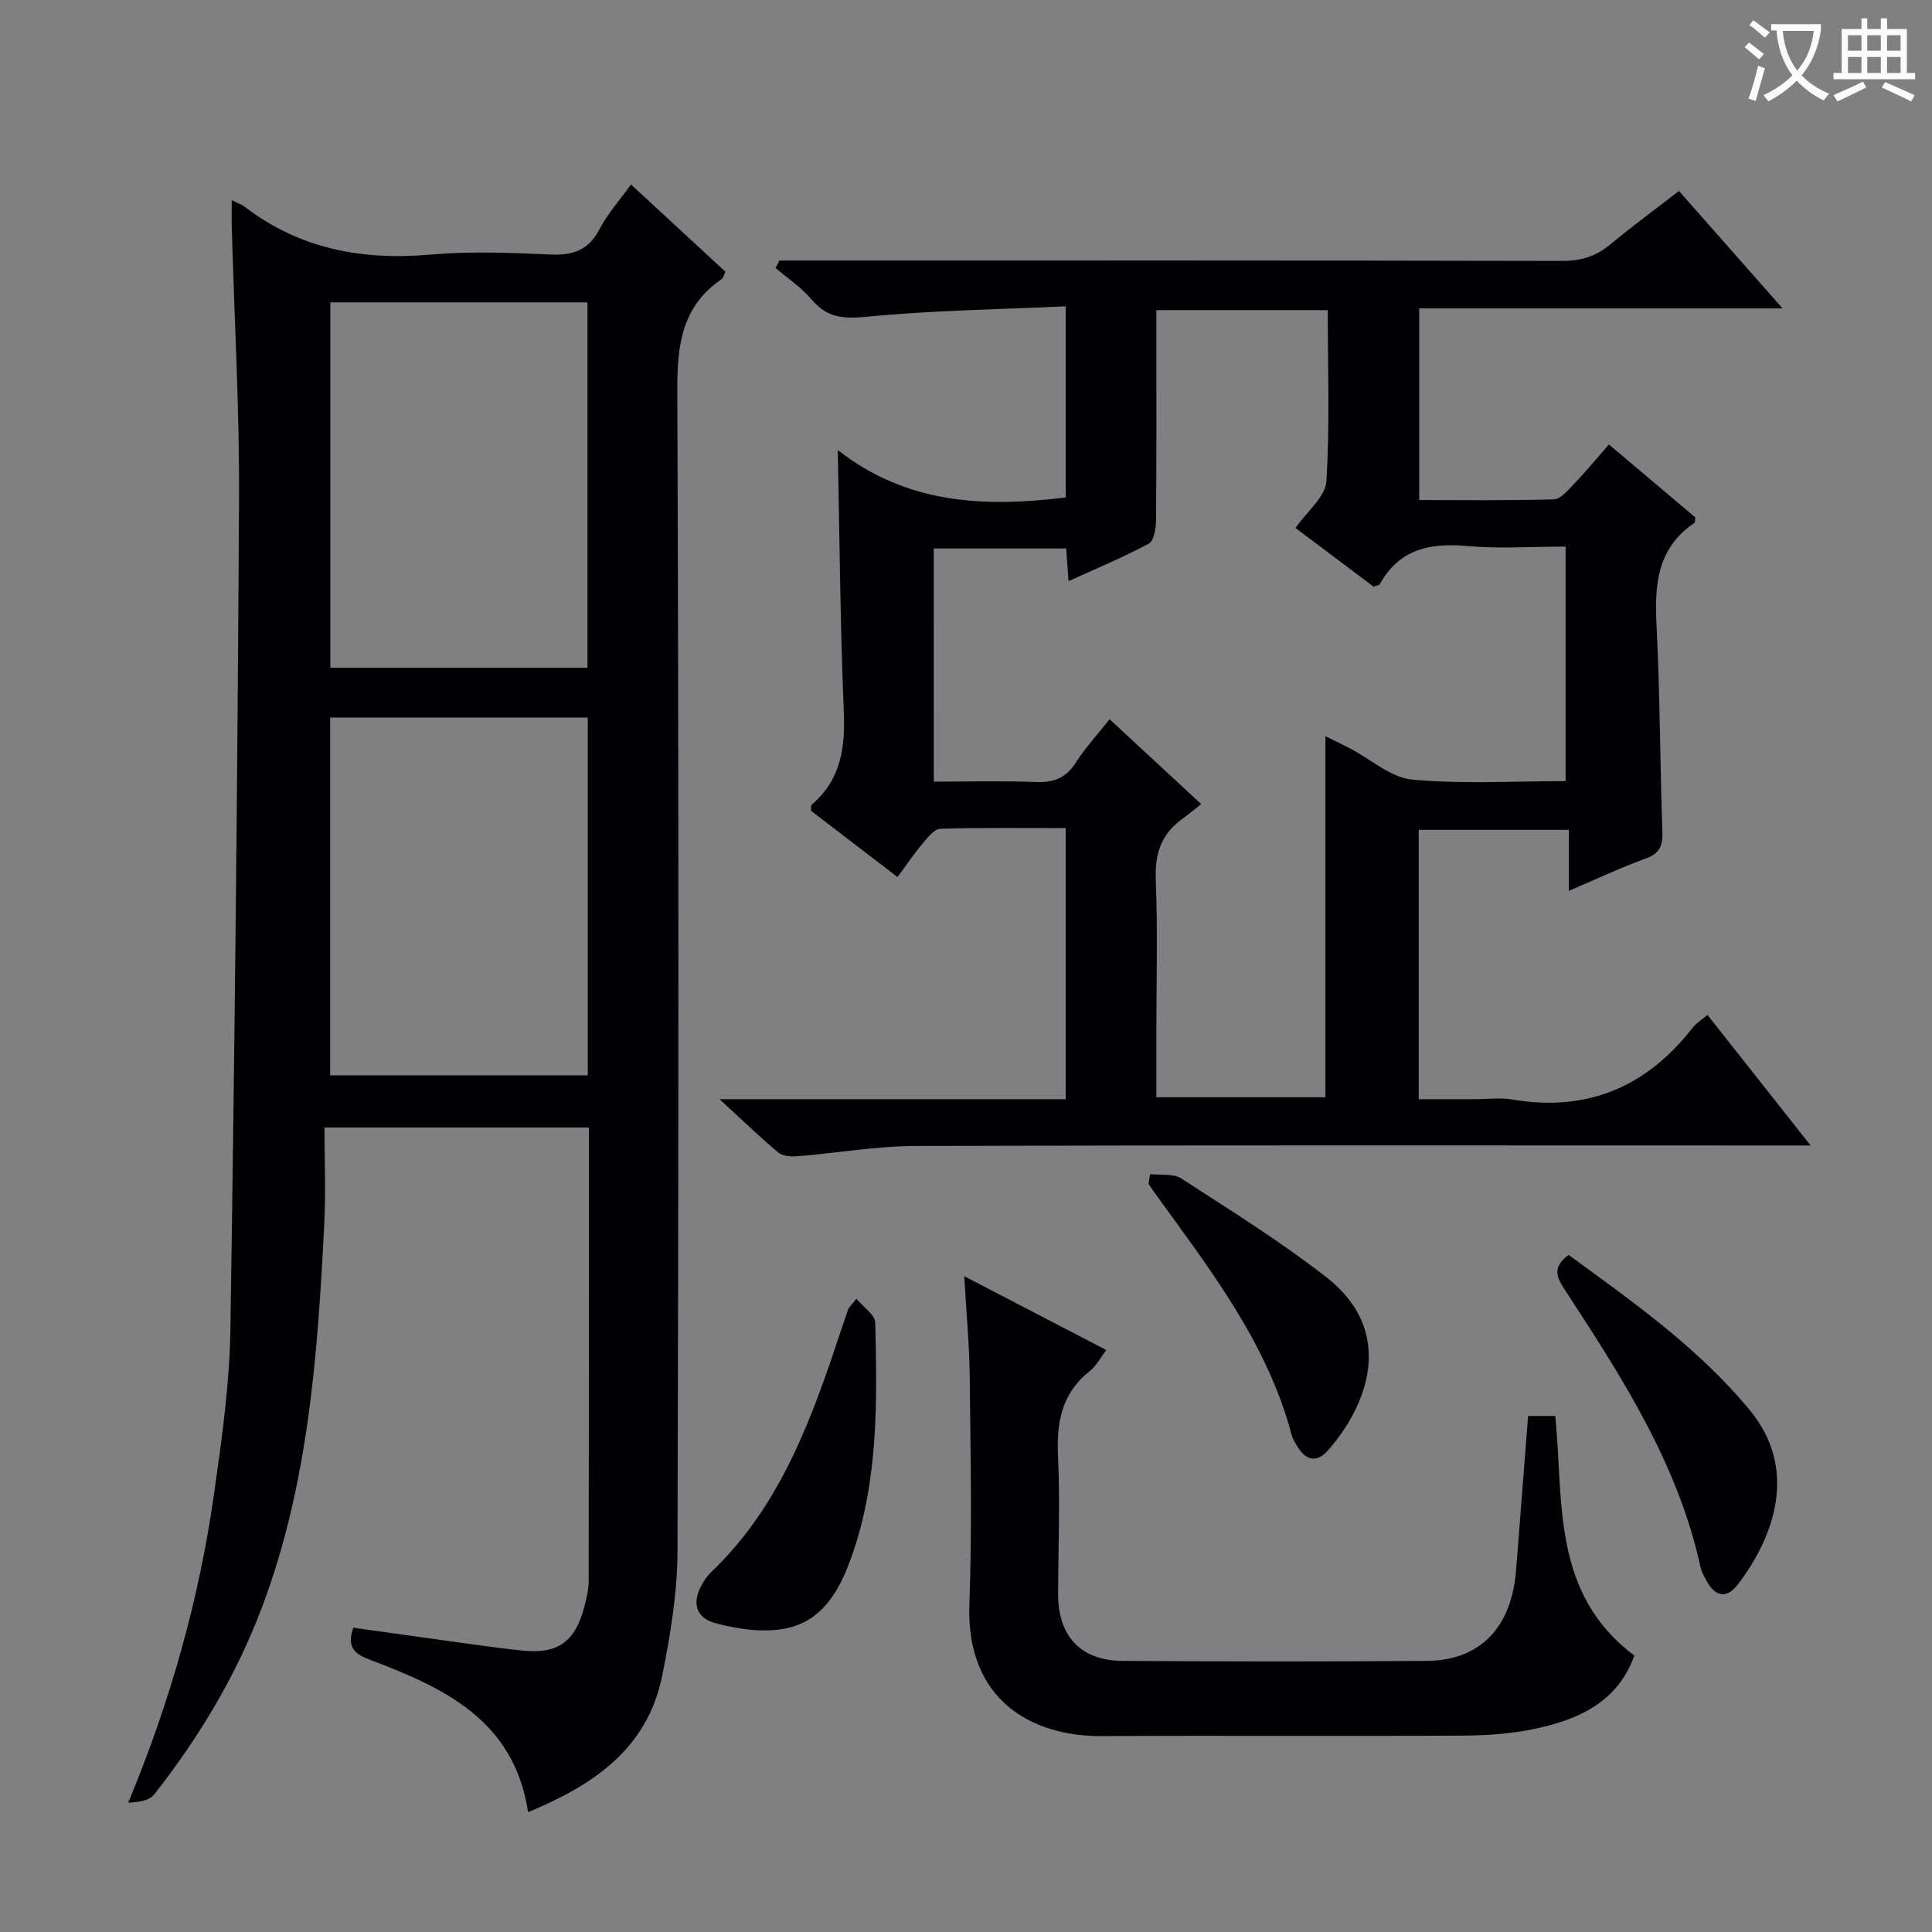 <svg enable-background="new 0 0 400 400" viewBox="0 0 400 400" xmlns="http://www.w3.org/2000/svg"><rect x="0" y="0" width="400" height="400" fill="#808080" stroke="none"/><g fill="#010105"><path d="m47.98 41.44c1.46.73 2.09.92 2.59 1.3 11.41 8.78 24.31 11.21 38.45 9.98 8.27-.72 16.66-.4 24.98-.03 4.66.21 7.87-.89 10.12-5.24 1.66-3.2 4.16-5.96 6.52-9.26 6.66 6.16 13.11 12.11 19.55 18.07-.34.7-.43 1.31-.78 1.54-8.25 5.61-9.22 13.6-9.18 22.97.31 80.15.27 160.3.04 240.45-.03 8.56-1.47 17.21-3.15 25.64-3.03 15.2-14.3 22.75-27.78 28.33-2.91-19.11-17.47-25.78-32.71-31.54-3.22-1.22-4.89-2.56-3.49-6.65 5.21.73 10.55 1.49 15.89 2.22 6.42.87 12.82 1.87 19.26 2.52 7.25.74 10.8-1.89 12.67-9 .46-1.76.91-3.59.92-5.39.06-31.16.04-62.31.04-93.91-17.85 0-35.56 0-54.74 0 0 6.6.29 13.35-.05 20.07-1.36 26.9-3.26 53.73-12.9 79.29-5.33 14.13-13.03 26.92-22.33 38.75-1.01 1.29-3.31 1.57-5.36 1.69 8.75-21.04 14.72-42.24 17.81-64.19 1.58-11.18 3.18-22.46 3.35-33.72.88-57.27 1.48-114.55 1.79-171.82.1-18.78-.98-37.57-1.5-56.36-.05-1.63-.01-3.26-.01-5.71zm73.65 96.81c0-25.42 0-50.49 0-75.65-18 0-35.7 0-53.24 0v75.65zm.06 10.31c-18.05 0-35.75 0-53.33 0v74.07h53.33c0-24.71 0-49.14 0-74.07z"/><path d="m148.99 227.58h71.66c0-18.81 0-37.19 0-56.13-8.7 0-17.33-.12-25.95.14-1.25.04-2.61 1.77-3.61 2.96-1.79 2.13-3.36 4.46-5.27 7.03-6.22-4.77-12.13-9.29-17.91-13.72.05-.63-.05-1.1.12-1.24 6.03-5.12 6.99-11.72 6.67-19.26-.74-17.6-.85-35.22-1.25-54.19 14.21 11.16 30.28 11.93 47.2 9.82 0-12.71 0-25.59 0-39.57-13.88.64-27.66.83-41.33 2.17-4.84.47-8.14.15-11.3-3.6-2.1-2.49-4.94-4.36-7.45-6.5.27-.52.53-1.03.8-1.55h5.16c52.33 0 104.66-.04 156.99.08 3.93.01 7.01-1.02 9.97-3.49 4.47-3.72 9.17-7.16 14.12-10.99 7.03 7.97 13.9 15.75 21.45 24.31-25.67 0-50.24 0-75.23 0v39.68c9.35 0 18.63.14 27.89-.15 1.43-.04 2.95-1.92 4.17-3.19 2.4-2.51 4.62-5.2 7.22-8.17 6.14 5.18 12.05 10.18 17.88 15.1-.08.55-.02 1.03-.19 1.15-7.63 5.15-8.27 12.65-7.84 21 .73 14.29.72 28.62 1.22 42.92.1 2.92-.56 4.52-3.48 5.57-5.13 1.86-10.08 4.2-15.9 6.68 0-4.52 0-8.37 0-12.63-10.69 0-20.72 0-31.07 0v55.77h11.38c2.67 0 5.4-.38 7.99.06 15.52 2.63 27.8-2.59 37.35-14.87.7-.9 1.74-1.52 3.06-2.65 6.91 8.75 13.73 17.38 21.36 27.04-3.07 0-4.97 0-6.88 0-59.5 0-118.99-.09-178.49.1-8.1.03-16.2 1.46-24.3 2.12-1.34.11-3.11.02-4.04-.75-3.79-3.15-7.35-6.61-12.17-11.05zm44.34-65.75c7.2 0 14.15-.2 21.09.08 3.72.15 6.28-.81 8.33-4.04 1.93-3.05 4.43-5.73 6.98-8.96 6.31 5.84 12.33 11.42 18.97 17.57-1.71 1.34-2.87 2.31-4.08 3.19-4.29 3.12-5.54 7.22-5.33 12.52.42 10.48.12 20.99.12 31.48v13.51h35c0-25.07 0-49.73 0-74.76 1.95.97 3.58 1.74 5.17 2.57 4.27 2.23 8.39 6.02 12.82 6.42 10.49.96 21.13.31 31.74.31 0-16.52 0-32.39 0-48.55-7.1 0-13.8.47-20.4-.12-7.72-.7-14.06.65-18.08 7.91-.12.22-.59.23-1.29.49-5.22-3.92-10.62-7.98-16.15-12.14 2.4-3.46 6.18-6.44 6.39-9.65.74-11.72.29-23.51.29-35.45-12.03 0-23.46 0-35.49 0v5.57c0 12.66.05 25.32-.07 37.98-.02 1.66-.43 4.23-1.5 4.8-5.28 2.83-10.85 5.14-16.61 7.76-.2-2.75-.34-4.7-.49-6.76-9.27 0-18.31 0-27.42 0 .01 16.15.01 31.91.01 48.27z"/><path d="m316.38 293.16h5.62c1.77 17.55-.87 36.71 16.37 49.6-3.43 9.63-11.5 13.22-20.48 15.15-4.99 1.07-10.22 1.41-15.35 1.43-24.82.14-49.64-.04-74.46.1-14.31.08-28.13-7.29-27.38-27.39.59-15.64.23-31.31.07-46.97-.07-6.61-.7-13.22-1.13-20.85 10.14 5.27 19.49 10.13 29.41 15.28-1.24 1.62-2.06 3.28-3.38 4.32-5.85 4.59-6.95 10.61-6.62 17.67.45 9.47.04 18.98.02 28.48-.01 8.79 4.64 13.83 13.39 13.89 20.99.14 41.98.16 62.96 0 11.03-.08 17.55-6.94 18.47-18.78.83-10.56 1.65-21.13 2.49-31.93z"/><path d="m324.78 259.83c13.3 9.71 26.89 19.25 37.55 32.2 9.89 12.02 5.21 25.9-2.55 36.04-2.36 3.09-4.78 2.45-6.52-.9-.46-.88-.99-1.78-1.19-2.73-4.7-21.56-16.5-39.65-28.3-57.72-1.82-2.77-2.04-4.68 1.01-6.89z"/><path d="m177.32 268.88c1.56 1.89 3.86 3.39 3.89 4.93.39 16.25.68 32.54-4.81 48.22-2.51 7.15-6.09 13.79-14.16 15.21-4.48.79-9.5.03-13.99-1.14-4.32-1.13-5.05-4.37-2.85-8.17.5-.86 1.08-1.71 1.79-2.39 14.76-14.06 21.13-32.58 27.31-51.22.36-1.1.73-2.2 1.13-3.28.11-.28.39-.51 1.69-2.16z"/><path d="m238.11 243.08c2.18.27 4.82-.15 6.48.92 10.17 6.59 20.5 13.01 30.04 20.45 14.49 11.31 8.43 26.64.3 35.85-2.39 2.7-4.64 2.02-6.38-.92-.42-.71-.9-1.43-1.11-2.22-5.09-19.33-17.19-34.68-28.56-50.45-.38-.53-.73-1.07-1.1-1.61.1-.66.21-1.34.33-2.02z"/></g><path d="m362.1 8.8c1.1.8 2.1 1.6 3.1 2.4l-1 1.1c-1.3-1.1-2.3-2-3-2.5zm1.9 4.8c.5.2.9.4 1.4.5-.6 2.3-1.3 4.5-1.9 6.8l-1.5-.5c.8-2.1 1.4-4.3 2-6.8zm-1-9.4c1.3.9 2.4 1.8 3.4 2.5l-1 1.1c-1.4-1.2-2.4-2.1-3.2-2.6zm3.7 2.2v-1.4h10.3v1.2c-.5 3.6-1.8 6.8-4 9.4 1.5 1.6 3.4 2.8 5.7 3.8-.3.4-.7.8-1.1 1.4-2.3-1.1-4.1-2.5-5.6-4.1-1.6 1.6-3.6 3.1-5.9 4.3-.3-.5-.7-.9-1-1.3 2.4-1.1 4.4-2.5 6-4.1-1.9-2.5-3-5.6-3.3-9.3h-1.1zm8.8 0h-6.4c.3 3.3 1.3 6 3 8.2 2-2.3 3.1-5.1 3.4-8.2z" fill="#fcfbfa"/><path d="m385.3 3.8h1.3v2.2h2.8v-2.2h1.3v2.2h4.1v9.1h1.7v1.3h-16.9v-1.3h1.7v-9.1h4.1v-2.2zm.4 13.1.7 1.2c-1.8.9-3.8 1.9-6 2.9-.2-.4-.5-.8-.8-1.3 2.3-1 4.3-1.9 6.1-2.8zm-3.1-6.4h2.8v-3.2h-2.8zm0 4.6h2.8v-3.3h-2.8zm4-4.6h2.8v-3.2h-2.8zm0 4.6h2.8v-3.3h-2.8zm3.7 1.9c2.1.9 4.1 1.8 6.1 2.7l-.7 1.3c-2.2-1.1-4.2-2-6.1-2.9zm3.2-9.7h-2.8v3.2h2.8zm-2.8 7.8h2.8v-3.3h-2.8z" fill="#fcfbfa"/></svg>